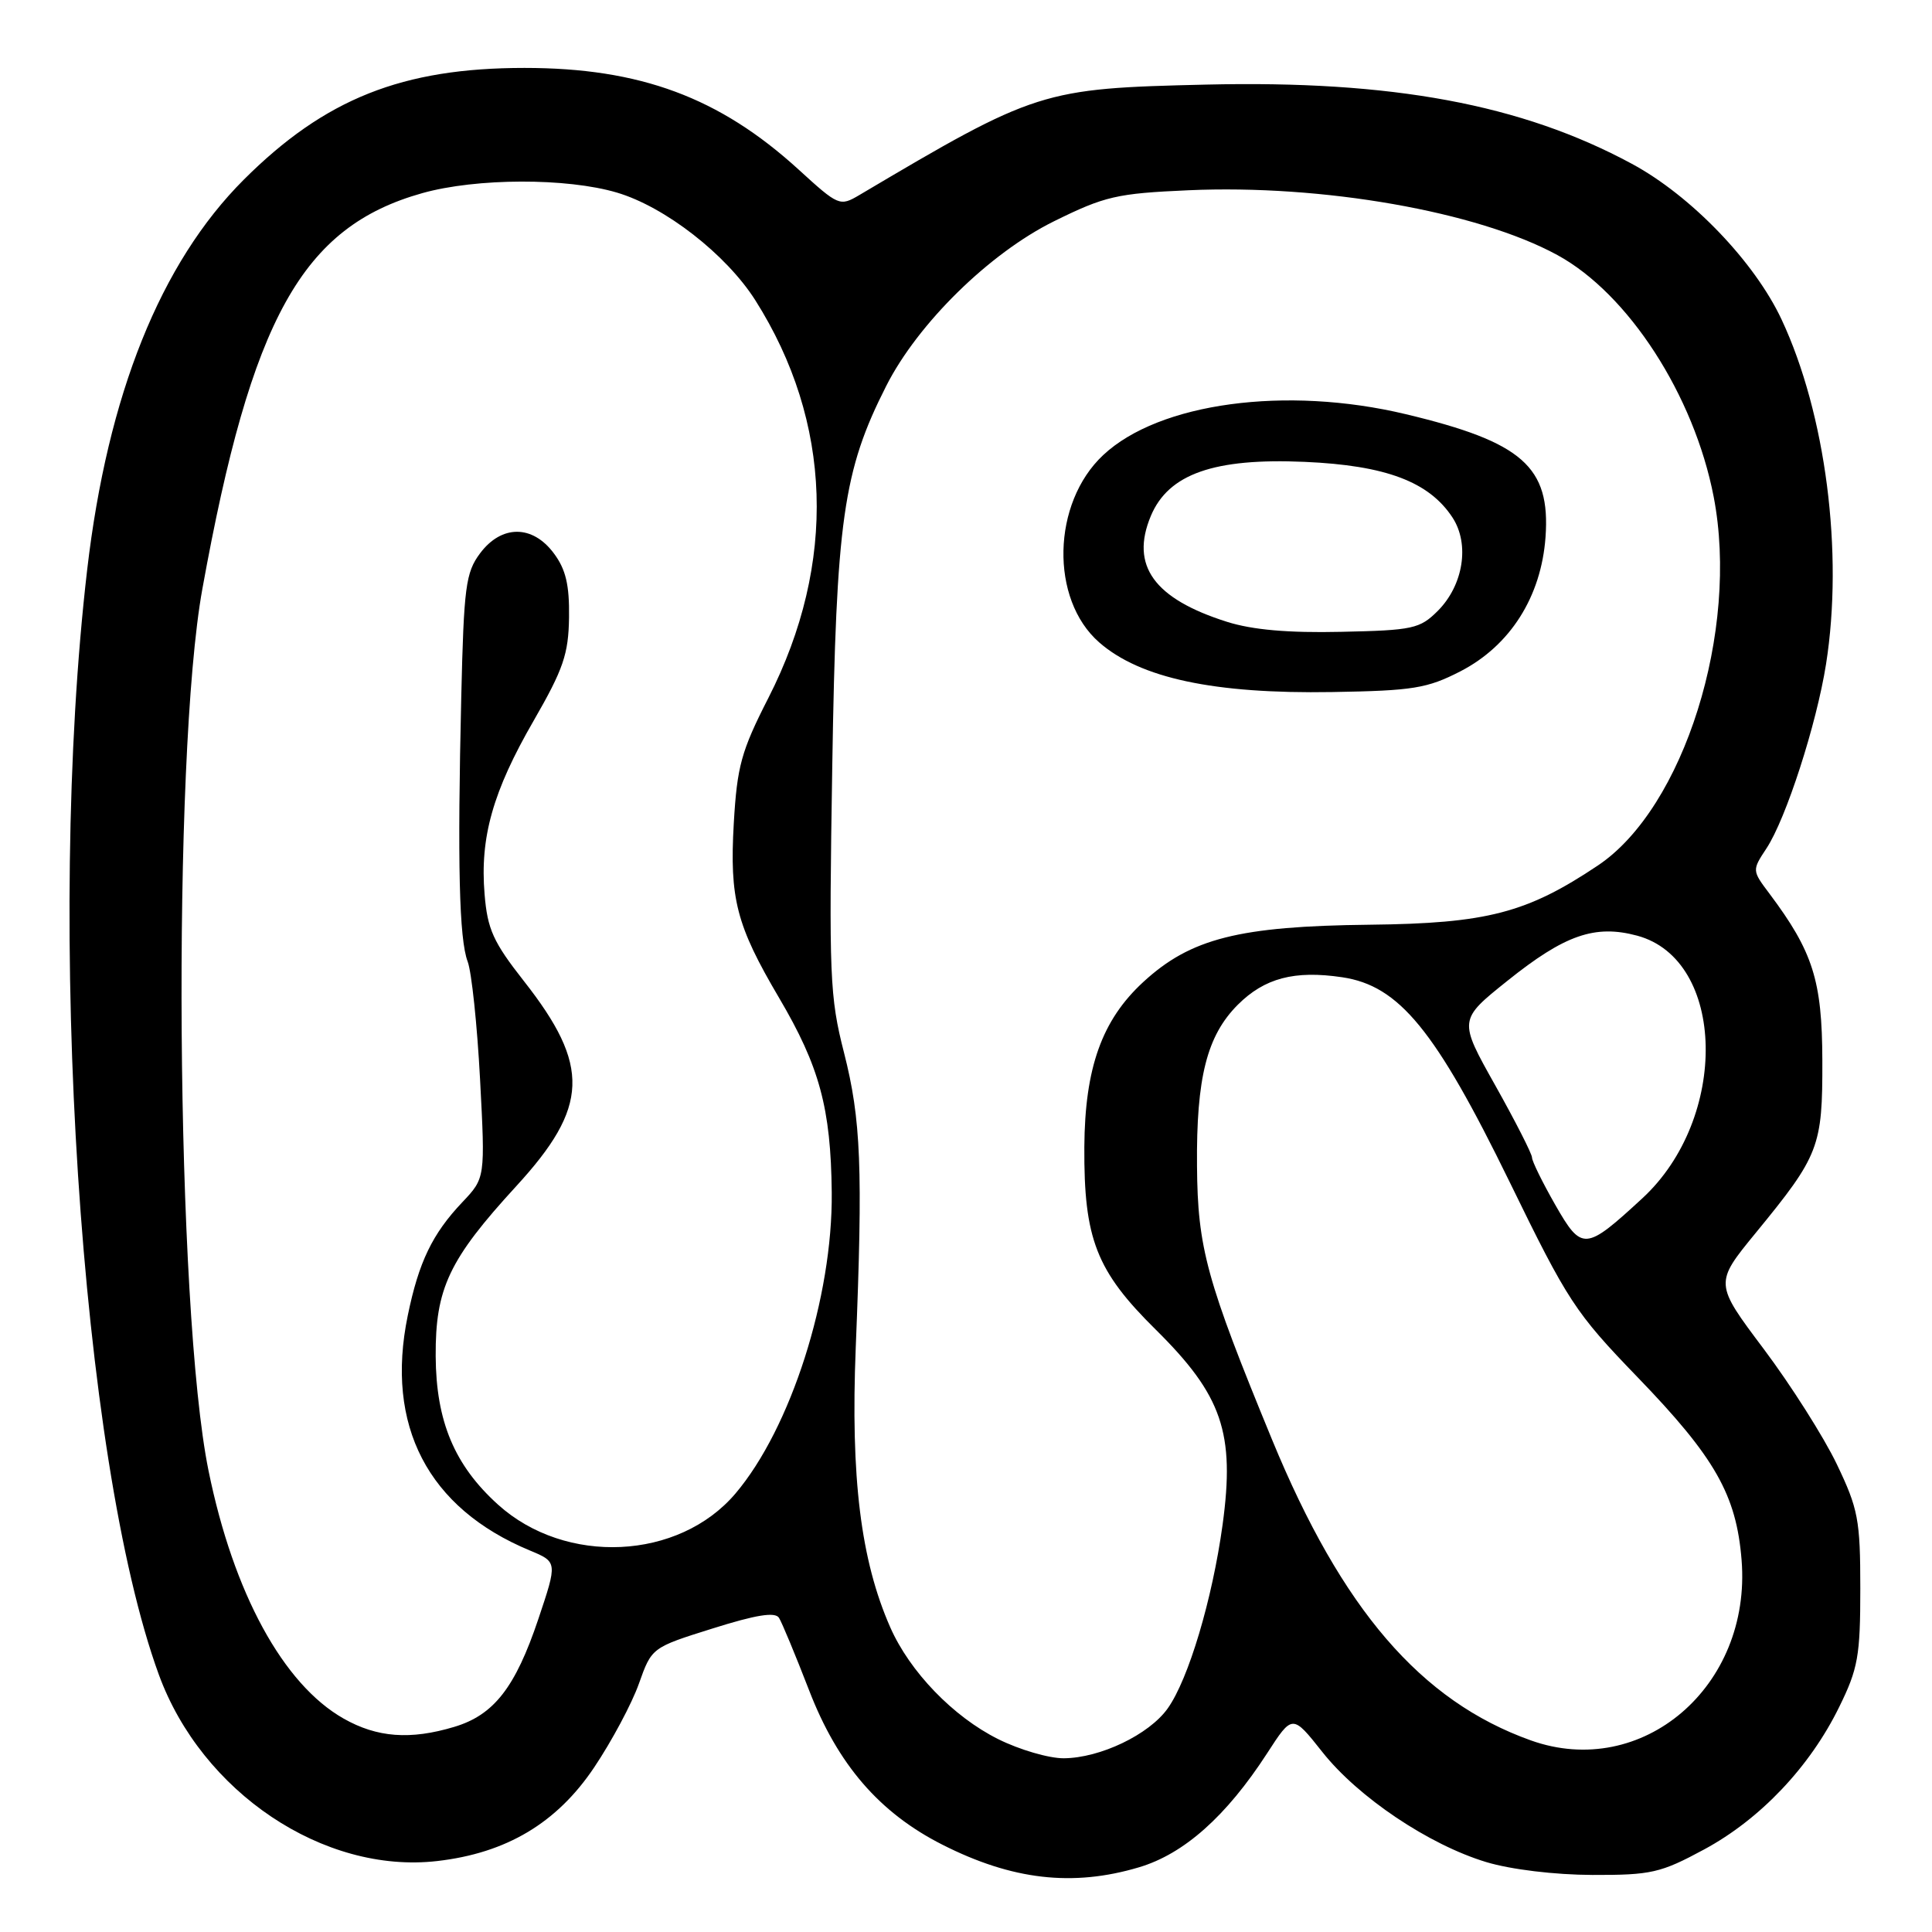 <?xml version="1.0" encoding="UTF-8" standalone="no"?>
<!DOCTYPE svg PUBLIC "-//W3C//DTD SVG 1.1//EN" "http://www.w3.org/Graphics/SVG/1.1/DTD/svg11.dtd" >
<svg xmlns="http://www.w3.org/2000/svg" xmlns:xlink="http://www.w3.org/1999/xlink" version="1.1" viewBox="0 0 256 256">
 <g >
 <path fill="currentColor"
d=" M 150.91 247.43 C 156.88 245.66 162.49 240.67 167.90 232.32 C 171.25 227.14 171.25 227.14 175.21 232.14 C 179.95 238.14 189.33 244.44 196.95 246.74 C 200.21 247.72 206.00 248.42 211.00 248.44 C 218.79 248.46 220.03 248.18 225.81 245.06 C 233.24 241.05 239.81 234.13 243.70 226.19 C 246.20 221.11 246.50 219.43 246.50 210.50 C 246.50 201.37 246.22 199.93 243.38 194.00 C 241.67 190.43 237.32 183.57 233.72 178.77 C 227.17 170.05 227.17 170.05 232.63 163.38 C 241.07 153.09 241.50 151.97 241.47 140.50 C 241.44 129.93 240.23 126.11 234.46 118.41 C 232.15 115.34 232.15 115.32 234.07 112.41 C 236.66 108.48 240.70 95.97 241.96 88.00 C 244.29 73.22 241.92 54.84 236.07 42.34 C 232.49 34.69 224.07 25.93 216.22 21.70 C 201.63 13.82 184.46 10.63 159.81 11.21 C 138.06 11.72 137.31 11.96 113.86 25.85 C 111.28 27.37 111.11 27.30 105.80 22.45 C 95.32 12.90 84.81 9.00 69.50 9.00 C 53.30 9.00 43.05 13.08 32.30 23.81 C 21.27 34.83 14.26 52.29 11.55 75.50 C 6.06 122.59 10.64 193.37 21.04 221.88 C 26.73 237.48 42.88 248.32 57.91 246.60 C 67.10 245.55 73.79 241.56 78.73 234.19 C 81.06 230.72 83.73 225.72 84.66 223.09 C 86.36 218.31 86.36 218.31 94.43 215.78 C 100.18 213.97 102.71 213.56 103.22 214.37 C 103.61 214.99 105.41 219.32 107.22 224.00 C 111.01 233.81 116.53 240.21 124.87 244.43 C 134.10 249.11 142.14 250.04 150.91 247.43 Z  M 132.26 230.44 C 126.31 227.48 120.55 221.51 117.96 215.62 C 114.05 206.74 112.70 195.78 113.39 178.57 C 114.35 154.77 114.09 148.34 111.84 139.50 C 109.94 132.07 109.83 129.36 110.28 101.50 C 110.80 68.88 111.72 62.40 117.43 51.14 C 121.62 42.86 131.11 33.55 139.64 29.33 C 146.40 25.99 147.97 25.63 157.48 25.21 C 175.22 24.42 195.76 28.02 206.35 33.79 C 215.76 38.91 224.47 52.38 227.07 65.82 C 230.50 83.57 223.13 107.06 211.73 114.68 C 202.32 120.98 197.01 122.36 181.50 122.53 C 164.17 122.72 157.76 124.34 151.48 130.13 C 146.01 135.17 143.75 141.49 143.68 151.97 C 143.61 164.17 145.26 168.40 153.14 176.18 C 161.95 184.89 163.66 189.87 162.00 202.03 C 160.64 211.92 157.49 222.49 154.73 226.37 C 152.27 229.84 145.78 232.95 140.95 232.98 C 138.99 232.99 135.08 231.85 132.26 230.44 Z  M 193.52 88.95 C 200.11 85.55 204.22 79.07 204.79 71.17 C 205.46 61.85 201.73 58.57 186.27 54.88 C 170.42 51.09 153.58 53.36 146.18 60.30 C 139.38 66.66 139.11 79.41 145.65 85.12 C 151.08 89.87 160.88 91.96 176.53 91.70 C 187.24 91.52 189.10 91.22 193.52 88.95 Z  M 202.84 230.61 C 188.26 225.40 177.82 213.26 168.55 190.75 C 159.86 169.64 158.69 165.38 158.61 154.50 C 158.51 142.79 159.92 137.23 164.02 133.13 C 167.56 129.60 171.52 128.55 177.84 129.49 C 185.40 130.61 190.21 136.49 200.03 156.61 C 207.73 172.41 208.72 173.93 216.96 182.46 C 227.25 193.11 230.08 198.08 230.77 206.72 C 232.11 223.47 217.60 235.88 202.84 230.61 Z  M 45.53 227.72 C 37.52 223.18 30.93 211.09 27.63 194.87 C 23.28 173.47 22.77 100.31 26.82 78.00 C 33.32 42.14 40.04 30.06 55.96 25.59 C 63.13 23.58 75.11 23.55 81.75 25.52 C 88.13 27.41 96.23 33.72 100.08 39.78 C 110.30 55.91 110.92 74.61 101.82 92.47 C 98.21 99.54 97.67 101.53 97.23 109.09 C 96.66 119.10 97.57 122.61 103.22 132.20 C 108.60 141.33 110.09 146.84 110.21 158.00 C 110.35 171.85 104.79 189.24 97.46 197.89 C 89.95 206.75 74.94 207.45 65.99 199.37 C 60.22 194.16 57.78 188.34 57.73 179.70 C 57.68 170.72 59.50 166.88 68.40 157.18 C 78.05 146.67 78.25 141.24 69.42 130.00 C 65.36 124.83 64.59 123.14 64.21 118.49 C 63.58 110.96 65.30 104.87 70.71 95.50 C 74.65 88.66 75.33 86.67 75.40 81.81 C 75.46 77.50 74.97 75.43 73.38 73.31 C 70.55 69.51 66.45 69.52 63.61 73.32 C 61.71 75.86 61.46 77.77 61.12 92.32 C 60.60 114.45 60.84 124.45 61.97 127.42 C 62.49 128.80 63.23 135.81 63.61 143.01 C 64.30 156.09 64.30 156.09 61.26 159.30 C 57.29 163.49 55.49 167.21 54.03 174.32 C 51.02 188.90 56.70 199.83 70.19 205.44 C 73.87 206.97 73.87 206.97 71.33 214.54 C 68.28 223.61 65.44 227.25 60.19 228.82 C 54.37 230.57 49.97 230.24 45.53 227.72 Z  M 206.07 159.63 C 204.38 156.67 203.00 153.86 203.00 153.38 C 203.00 152.90 200.81 148.60 198.13 143.82 C 193.26 135.15 193.26 135.15 199.73 129.97 C 207.35 123.86 211.34 122.48 216.93 123.98 C 228.72 127.16 229.13 148.18 217.61 158.79 C 210.05 165.76 209.60 165.80 206.07 159.63 Z  M 162.60 82.40 C 152.91 79.34 149.74 74.94 152.49 68.37 C 154.82 62.80 160.87 60.67 172.89 61.20 C 183.62 61.67 189.35 63.83 192.46 68.57 C 194.77 72.10 193.91 77.54 190.51 80.95 C 188.14 83.31 187.22 83.52 177.73 83.72 C 170.72 83.88 165.96 83.46 162.60 82.40 Z "/>
</g>
</svg>